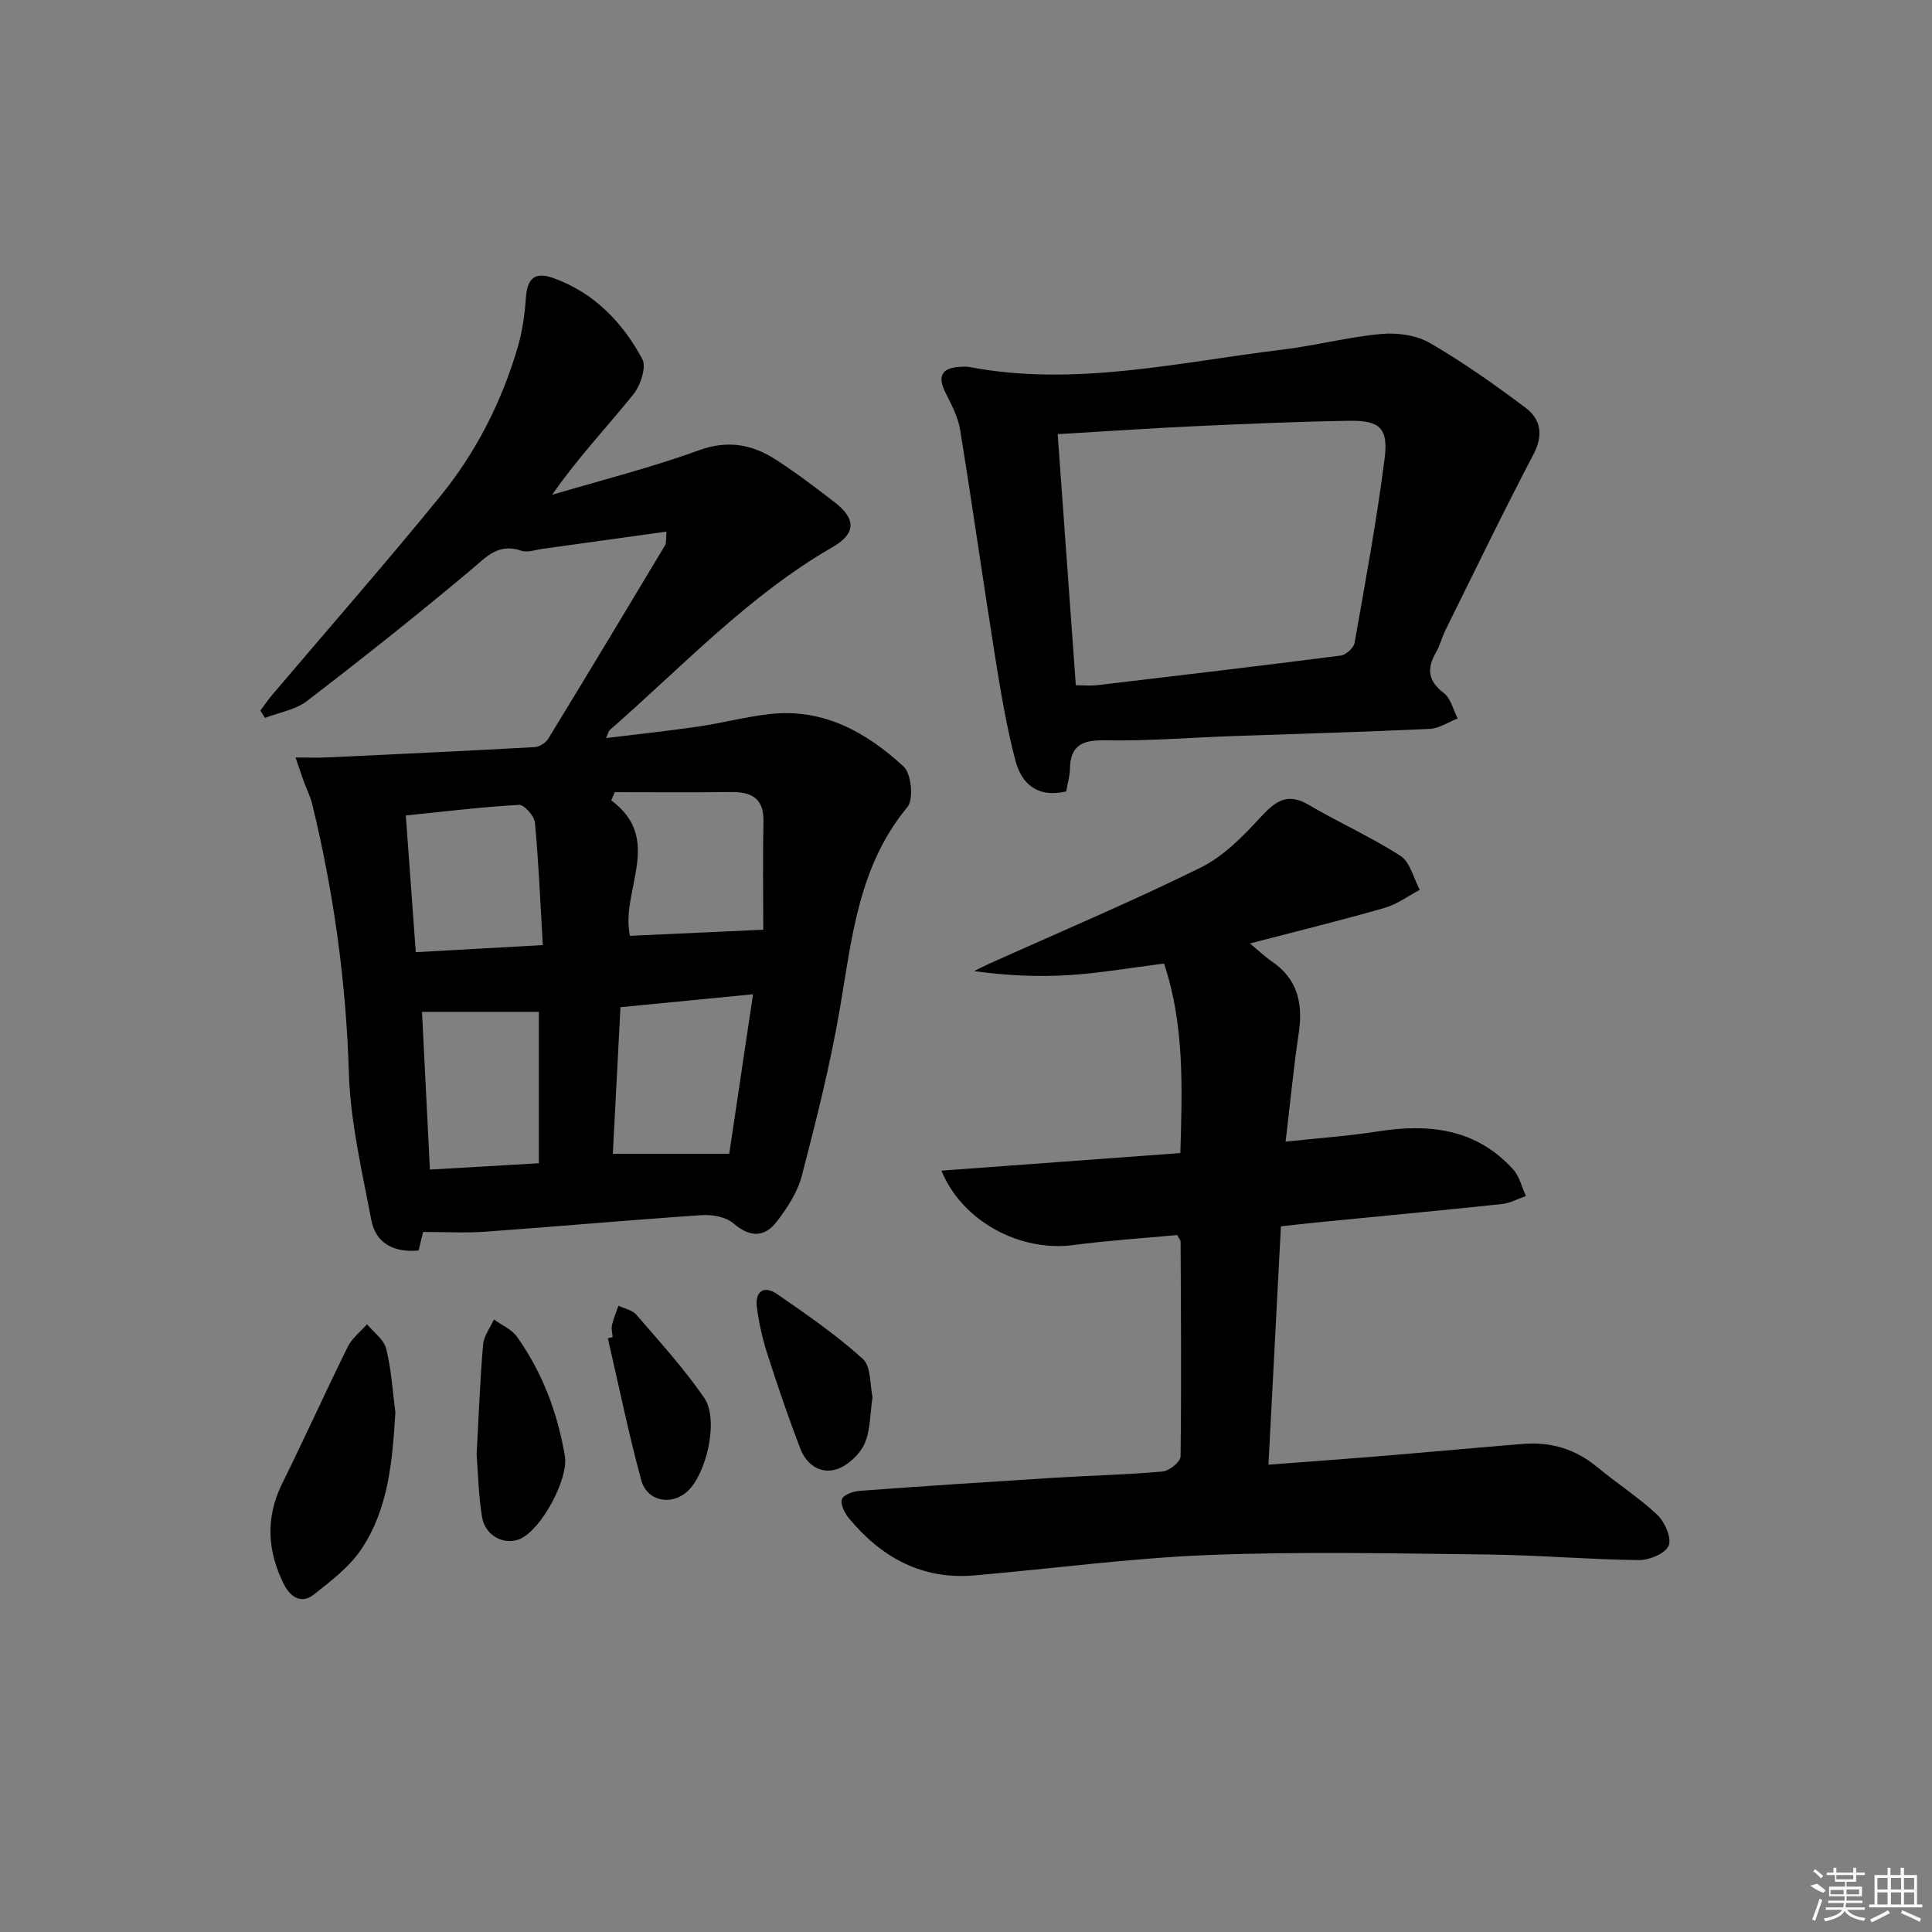 <svg enable-background="new 0 0 400 400" viewBox="0 0 400 400" xmlns="http://www.w3.org/2000/svg"><rect x="0" y="0" width="400" height="400" fill="#808080" stroke="none"/><path d="m87.6 255.06c-.29 1.19-.6 2.44-.94 3.85-5.07.44-8.86-1.41-9.8-6.39-1.9-10.07-4.32-20.21-4.63-30.37-.57-18.89-3.14-37.38-7.59-55.67-.39-1.6-1.17-3.1-1.73-4.65-.49-1.34-.93-2.69-1.72-5 2.68 0 4.57.08 6.45-.01 14.36-.67 28.72-1.34 43.07-2.14.98-.05 2.29-.89 2.81-1.75 8.13-13.31 16.17-26.67 24.18-40.05.3-.5.15-1.27.3-2.82-8.79 1.23-17.22 2.41-25.66 3.57-1.48.2-3.14.83-4.41.39-4.84-1.67-7.32 1.37-10.57 4.09-11.05 9.27-22.36 18.25-33.81 27.03-2.39 1.83-5.77 2.36-8.69 3.49-.32-.5-.64-1.01-.96-1.51.82-1.09 1.59-2.23 2.47-3.27 11.62-13.7 23.48-27.22 34.82-41.15 7.4-9.09 12.68-19.52 16-30.81.97-3.29 1.45-6.78 1.69-10.22.28-4.01 1.81-5.52 5.78-4.07 8.41 3.06 14.23 9.16 18.32 16.73.91 1.68-.39 5.52-1.89 7.37-5.49 6.78-11.5 13.15-16.78 20.74 10.13-3.01 20.43-5.59 30.34-9.2 6.05-2.2 11.09-1.24 16.04 1.96 4.18 2.71 8.17 5.74 12.12 8.79 4.43 3.41 4.44 6.47-.4 9.26-17.51 10.09-31.18 24.81-46.19 37.92-.22.19-.27.58-.74 1.64 6.65-.82 12.91-1.48 19.12-2.39 4.91-.72 9.74-2 14.66-2.57 11.12-1.3 20.1 3.73 27.83 10.86 1.6 1.48 2.11 6.78.78 8.38-10.05 12.13-11.46 26.83-13.93 41.43-1.99 11.74-4.93 23.34-7.92 34.88-.88 3.4-3 6.65-5.17 9.49-2.53 3.31-5.54 3.37-8.98.41-1.56-1.34-4.38-1.86-6.56-1.72-14.91 1-29.8 2.35-44.71 3.42-4.11.31-8.26.06-13 .06zm63.38-16.18c1.53-10.27 3.18-21.33 4.93-33.03-9.43.92-18.24 1.78-27.45 2.68-.54 10.31-1.05 20.29-1.58 30.35zm-23.7-74.87c-.24.57-.49 1.13-.73 1.7 10.97 8.1 1.83 18.69 3.88 28.04 9-.41 17.85-.82 27.6-1.26 0-7.16-.13-14.76.04-22.34.11-5.01-2.57-6.24-6.92-6.17-7.95.11-15.91.03-23.87.03zm-43.26 4.82c.69 9.52 1.36 18.68 2.06 28.31 9-.5 17.33-.97 26.3-1.47-.52-8.86-.85-17.12-1.63-25.35-.13-1.38-2.22-3.74-3.3-3.68-7.57.42-15.12 1.35-23.43 2.19zm27.54 72.01c0-10.53 0-20.55 0-31.35-8.31 0-16.26 0-24.19 0 .52 10.32 1.06 21.17 1.64 32.66 7.95-.46 15.16-.88 22.55-1.31z"/><path d="m258.78 195.33c1.92 1.59 3.09 2.73 4.43 3.64 5.4 3.63 6.6 8.71 5.69 14.84-1.07 7.18-1.76 14.42-2.73 22.56 6.73-.73 12.99-1.17 19.16-2.13 10.59-1.66 20.32-.55 27.94 7.86 1.32 1.45 1.79 3.66 2.66 5.52-1.64.57-3.25 1.48-4.93 1.66-12.88 1.36-25.78 2.57-38.67 3.84-2.29.23-4.57.5-7.13.78-.86 16.44-1.7 32.51-2.58 49.35 8.41-.64 16.46-1.22 24.51-1.89 9.44-.78 18.87-1.67 28.31-2.42 5.71-.45 10.8 1.11 15.28 4.83 4.09 3.39 8.62 6.29 12.46 9.92 1.54 1.46 2.98 4.84 2.29 6.35-.75 1.64-4.04 2.99-6.21 2.96-10.47-.13-20.94-1.04-31.41-1.16-19.14-.22-38.3-.64-57.41.1-16.25.63-32.43 2.82-48.65 4.23-10.89.95-19.34-3.72-26.08-11.89-.87-1.05-1.76-2.89-1.39-3.91.34-.92 2.36-1.61 3.69-1.71 13.43-.99 26.86-1.87 40.3-2.71 7.47-.46 14.96-.63 22.4-1.29 1.37-.12 3.69-2 3.71-3.1.2-14.82.08-29.65.01-44.48 0-.29-.29-.59-.7-1.38-7.04.66-14.32 1.13-21.54 2.08-10.85 1.43-22.91-4.76-27.28-15.41 16.61-1.22 32.81-2.42 49.47-3.64.39-13.35.88-26.5-3.38-39.24-6.96.88-13.32 2-19.73 2.4-6.4.4-12.84.09-19.59-.83 1-.49 1.99-1.02 3.01-1.48 14.65-6.59 29.47-12.85 43.87-19.94 4.72-2.32 8.75-6.45 12.39-10.4 3.07-3.33 5.53-5.25 10.03-2.59 6.24 3.68 12.92 6.64 18.99 10.56 2 1.3 2.69 4.62 3.98 7.02-2.41 1.27-4.69 3-7.26 3.73-9.02 2.6-18.12 4.82-27.91 7.37z"/><path d="m220.74 163.86c-5.98 1.39-9.26-1.64-10.5-6.36-1.85-7.03-3.05-14.24-4.2-21.43-2.5-15.69-4.71-31.43-7.26-47.11-.44-2.69-1.84-5.28-3.08-7.78-1.7-3.45-.58-5 3.03-5.23.66-.04 1.35-.08 1.99.04 21.86 4.15 43.21-.99 64.69-3.59 6.9-.83 13.7-2.63 20.62-3.26 3.3-.3 7.24.26 10.04 1.89 6.86 3.97 13.38 8.59 19.74 13.36 3.19 2.39 3.79 5.65 1.67 9.69-6.3 12.01-12.2 24.23-18.22 36.39-.73 1.48-1.12 3.15-1.94 4.57-1.93 3.34-1.73 5.92 1.6 8.45 1.45 1.1 1.95 3.47 2.88 5.26-1.93.75-3.84 2.06-5.8 2.16-13.78.64-27.57 1.02-41.36 1.51-8.63.31-17.27 1.02-25.89.86-4.7-.09-7.17 1.04-7.23 5.98-.03 1.45-.48 2.9-.78 4.6zm-1.76-73.97c1.27 17.59 2.52 34.74 3.76 51.99 1.77 0 3.1.13 4.41-.02 16.82-1.99 33.64-3.97 50.44-6.13 1.08-.14 2.68-1.59 2.86-2.64 2.25-12.72 4.61-25.44 6.23-38.25.79-6.25-1.08-7.82-7.38-7.72-10.64.17-21.28.63-31.91 1.12-9.27.43-18.53 1.07-28.41 1.65z"/><path d="m81.86 292.45c-.62 9.95-1.39 19.83-7.04 28.28-2.48 3.7-6.31 6.61-9.88 9.43-2.49 1.96-4.79.53-6.1-2.04-3.5-6.91-3.94-13.85-.4-21.01 4.63-9.36 8.92-18.88 13.55-28.25.88-1.79 2.64-3.14 4-4.69 1.37 1.67 3.49 3.15 3.96 5.05 1.08 4.31 1.33 8.81 1.91 13.23z"/><path d="m98.68 301.17c.45-8.22.71-15.51 1.34-22.78.15-1.79 1.46-3.48 2.24-5.21 1.62 1.18 3.68 2.04 4.78 3.59 5.27 7.4 8.39 15.73 9.91 24.68.8 4.75-4.88 15.27-9.29 17.17-3.23 1.4-7.21-.61-7.85-4.52-.75-4.55-.83-9.21-1.13-12.93z"/><path d="m180.65 289.25c-.55 3.62-.42 6.98-1.68 9.71-1.01 2.2-3.42 4.45-5.7 5.21-3.34 1.12-6.29-.93-7.55-4.18-2.49-6.48-4.73-13.07-6.85-19.68-1.01-3.14-1.75-6.4-2.17-9.67-.42-3.26 1.45-4.6 4.17-2.73 6.12 4.22 12.28 8.47 17.77 13.44 1.75 1.58 1.45 5.43 2.01 7.9z"/><path d="m126.84 276.84c-.06-.83-.31-1.7-.14-2.47.31-1.38.88-2.69 1.34-4.03 1.26.6 2.88.89 3.71 1.86 4.83 5.62 9.88 11.13 14.06 17.23 3.08 4.5.48 15.76-3.55 19.39-3.3 2.97-8.31 2.03-9.51-2.41-2.63-9.69-4.64-19.55-6.9-29.34.33-.08.66-.15.99-.23z"/><g fill="#fafafa"><path d="m374.8 390.4 1.4-.4c.7.5 1.3 1 1.8 1.4l-.5.5c-1.5-.6-2.1-1.1-2.7-1.5zm1 7.3-.6-.3c.5-1.4 1.1-2.8 1.5-4.3.2.1.4.2.6.3-.5 1.3-1 2.8-1.5 4.3zm-.4-10.3.4-.4c.4.3 1 .8 1.7 1.4l-.5.5c-.4-.5-1-1-1.6-1.5zm2.5.3h1.7v-1h.6v1h3.5v-1h.6v1h1.8v.5h-1.8v1.4h-2v1h3.2v2h-3.2v.9h3.3v.5h-3.4c0 .3-.1.6-.1.9h4v.5h-3.7c.7.9 1.9 1.5 3.8 1.7-.1.2-.2.4-.3.6-2.1-.4-3.5-1.1-4-2.1-.4 1-1.8 1.7-4 2.2-.1-.2-.2-.4-.3-.6 2.1-.4 3.4-1 3.8-1.8h-3.4v-.5h3.6c.1-.3.1-.6.2-.9h-3.3v-.5h3.4c0-.3 0-.6 0-.9h-3.2v-2h3.3v-1h-2.1v-1.4h-1.7v-.5zm1.1 3.5v1h2.7c0-.3 0-.4 0-.4 0-.1 0-.2 0-.2 0-.1 0-.2 0-.3h-2.7zm1.2-3v.9h3.5v-.9zm4.7 3h-2.6v.6.4h2.6z"/><path d="m393.6 386.7h.6v1.5h2.7v6.1h1.1v.6h-11v-.6h1.1v-6.1h2.7v-1.5h.6v1.5h2.1v-1.5zm-2.7 8.8.4.6c-1.2.6-2.5 1.3-3.8 1.9-.1-.2-.2-.4-.3-.6 1.2-.6 2.5-1.2 3.7-1.9zm-2.2-6.7v2.4h2.1v-2.4zm0 3v2.5h2.1v-2.5zm2.8-3v2.4h2.1v-2.4zm0 3v2.5h2.1v-2.5zm6 6.1c-1.4-.7-2.7-1.3-3.9-1.8l.2-.6c1.5.6 2.7 1.2 3.9 1.7zm-1.2-9.1h-2.1v2.4h2.1zm-2.1 3v2.5h2.1v-2.5z"/></g></svg>